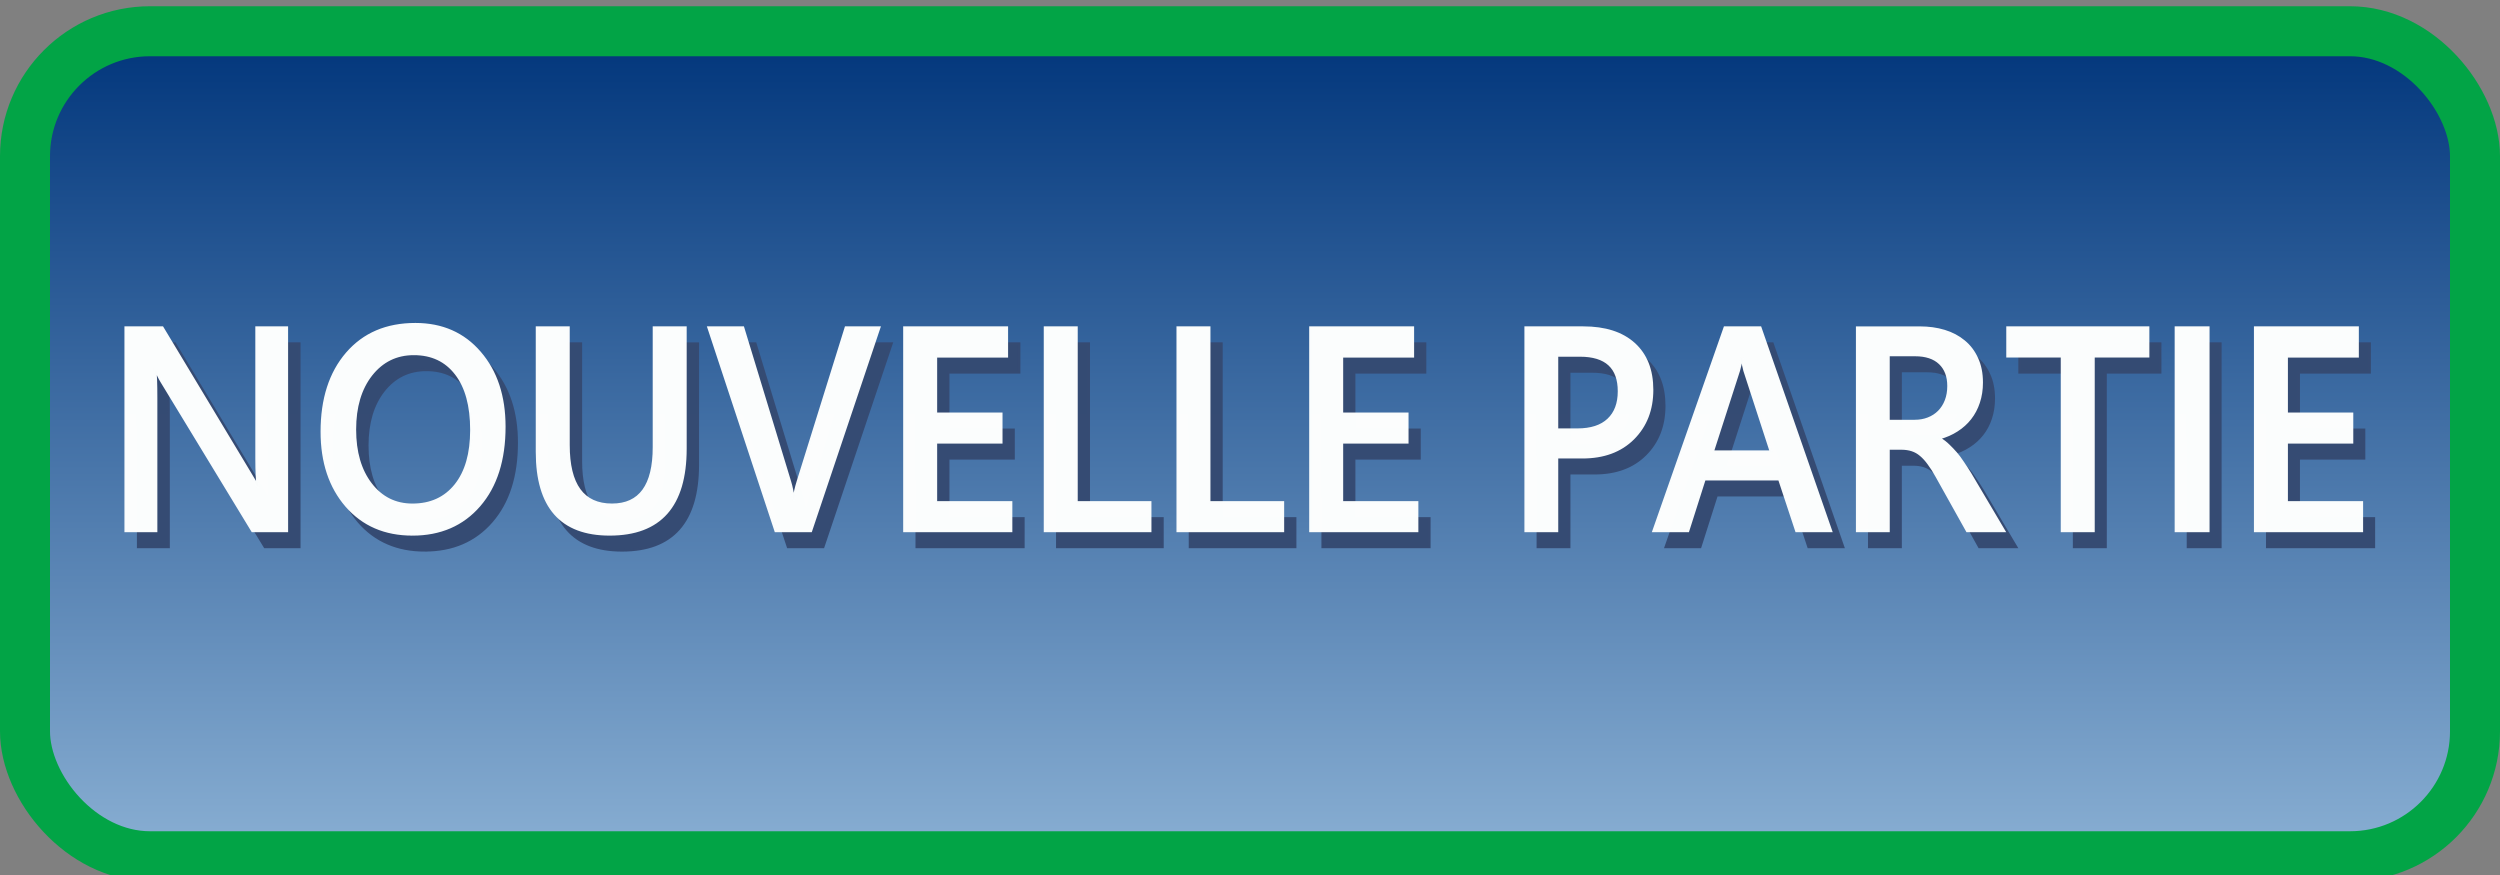 <?xml version="1.0" encoding="UTF-8" standalone="no"?>
<svg
   viewBox="0 0 100 35"
   version="1.1"
   id="svg16"
   sodipodi:docname="New game-Nouvelle partie_отжато_синий.svg"
   inkscape:version="1.3.2 (091e20e, 2023-11-25, custom)"
   xmlns:inkscape="http://www.inkscape.org/namespaces/inkscape"
   xmlns:sodipodi="http://sodipodi.sourceforge.net/DTD/sodipodi-0.dtd"
   xmlns="http://www.w3.org/2000/svg"
   xmlns:svg="http://www.w3.org/2000/svg">
  <rect x="0" y="0" width="100" height="35" fill="#808080" stroke="none"/>
  <sodipodi:namedview
     id="namedview16"
     pagecolor="#ffffff"
     bordercolor="#000000"
     borderopacity="0.25"
     inkscape:showpageshadow="2"
     inkscape:pageopacity="0.0"
     inkscape:pagecheckerboard="0"
     inkscape:deskcolor="#d1d1d1"
     inkscape:zoom="6.68"
     inkscape:cx="50"
     inkscape:cy="17.44012"
     inkscape:window-width="1920"
     inkscape:window-height="1009"
     inkscape:window-x="-8"
     inkscape:window-y="-8"
     inkscape:window-maximized="1"
     inkscape:current-layer="svg16" />
  <defs
     id="defs2">
    <style
       id="style1">.cls-1{fill:#364a73;}.cls-1,.cls-2,.cls-3{stroke-width:0px;}.cls-2{fill:url(#_Безымянный_градиент_2);}.cls-4{fill:none;stroke:#02a446;stroke-miterlimit:10;stroke-width:2px;}.cls-3{fill:#fff;}</style>
    <linearGradient
       id="_Безымянный_градиент_2"
       x1="1281"
       y1="-83.25"
       x2="1281"
       y2="-50.25"
       gradientTransform="translate(-1231 84.5)"
       gradientUnits="userSpaceOnUse">
      <stop
         offset="0"
         stop-color="#89afd3"
         id="stop1" />
      <stop
         offset="1"
         stop-color="#00357b"
         id="stop2" />
    </linearGradient>
  </defs>
  <g
     id="buttons">
    <rect
       class="cls-2"
       x="1"
       y="1.25"
       width="98"
       height="33"
       rx="5"
       ry="5"
       transform="translate(100 35.5) rotate(-180)"
       id="rect2" />
    <rect
       class="cls-4"
       x="1"
       y="1.25"
       width="98"
       height="33"
       rx="5"
       ry="5"
       transform="translate(100 35.5) rotate(-180)"
       id="rect3" />
  </g>
  <g
     id="text"
     transform="matrix(0.941,0,0,0.824,1.809,45.012)"
     style="stroke-width:1.136">
    <path
       d="m 11.935,-25.409 h -1.619 l -4.265,-6.563 q -0.162,-0.249 -0.268,-0.517 h -0.037 q 0.05,0.286 0.05,1.227 v 5.853 H 4.363 v -8.929 h 1.725 l 4.122,6.407 q 0.262,0.399 0.336,0.548 h 0.025 q -0.062,-0.355 -0.062,-1.202 v -5.754 h 1.426 z m 5.891,0.149 q -1.93,0 -3.095,-1.252 -1.158,-1.252 -1.158,-3.257 0,-2.154 1.183,-3.437 1.183,-1.283 3.213,-1.283 1.88,0 3.026,1.245 1.152,1.245 1.152,3.257 0,2.186 -1.177,3.456 -1.177,1.27 -3.145,1.27 z m 0.068,-7.927 q -1.227,0 -1.999,0.915 -0.766,0.915 -0.766,2.41 0,1.488 0.747,2.397 0.747,0.909 1.955,0.909 1.283,0 2.024,-0.866 0.741,-0.866 0.741,-2.422 0,-1.6 -0.722,-2.472 -0.716,-0.872 -1.98,-0.872 z m 12.759,4.166 q 0,3.761 -3.562,3.761 -3.412,0 -3.412,-3.618 v -5.461 h 1.482 v 5.156 q 0,2.628 2.042,2.628 1.968,0 1.968,-2.534 v -5.249 h 1.482 z m 9.097,-5.318 -3.207,8.929 h -1.656 l -3.151,-8.929 h 1.619 l 2.204,6.775 q 0.106,0.324 0.162,0.753 h 0.025 q 0.044,-0.355 0.181,-0.766 l 2.254,-6.762 z m 6.196,8.929 h -5.013 v -8.929 h 4.813 v 1.258 h -3.331 v 2.528 h 3.07 v 1.252 h -3.07 v 2.64 h 3.531 z m 6.532,0 h -4.944 v -8.929 h 1.482 v 7.678 H 52.478 Z m 6.233,0 h -4.944 v -8.929 h 1.482 v 7.678 h 3.462 z m 6.302,0 h -5.013 v -8.929 h 4.813 v 1.258 h -3.331 v 2.528 h 3.07 v 1.252 h -3.07 v 2.64 h 3.531 z m 6.569,-3.238 v 3.238 H 70.106 v -8.929 h 2.709 q 1.538,0 2.385,0.716 0.847,0.716 0.847,2.017 0,1.301 -0.884,2.13 -0.884,0.828 -2.391,0.828 z m 0,-4.471 v 3.263 h 0.959 q 0.953,0 1.451,-0.442 0.498,-0.442 0.498,-1.245 0,-1.575 -1.831,-1.575 z m 12.865,7.709 h -1.625 l -0.803,-2.273 h -3.512 l -0.772,2.273 h -1.619 l 3.344,-8.929 h 1.669 z m -2.821,-3.481 -1.239,-3.562 q -0.056,-0.174 -0.118,-0.56 h -0.025 q -0.056,0.355 -0.125,0.56 l -1.227,3.562 z m 10.947,3.481 h -1.731 l -1.426,-2.391 q -0.193,-0.33 -0.38,-0.56 -0.181,-0.237 -0.374,-0.386 -0.187,-0.149 -0.411,-0.218 -0.224,-0.068 -0.504,-0.068 H 87.149 v 3.624 h -1.476 v -8.929 h 2.939 q 0.629,0 1.158,0.149 0.529,0.149 0.922,0.455 0.392,0.299 0.61,0.753 0.224,0.448 0.224,1.052 0,0.473 -0.143,0.872 -0.137,0.392 -0.399,0.704 -0.255,0.305 -0.623,0.523 -0.361,0.218 -0.816,0.336 v 0.025 q 0.243,0.137 0.423,0.305 0.181,0.162 0.342,0.336 0.162,0.174 0.318,0.399 0.162,0.218 0.355,0.511 z m -5.424,-7.727 v 2.902 h 1.233 q 0.342,0 0.629,-0.106 0.293,-0.106 0.504,-0.305 0.212,-0.199 0.33,-0.486 0.118,-0.286 0.118,-0.641 0,-0.641 -0.405,-1.003 -0.405,-0.361 -1.164,-0.361 z m 12.192,0.056 h -2.565 v 7.671 h -1.482 v -7.671 H 92.734 v -1.258 h 6.607 z m 2.827,7.671 h -1.526 v -8.929 h 1.526 z m 7.211,0 h -5.013 v -8.929 h 4.813 v 1.258 h -3.331 v 2.528 h 3.07 v 1.252 h -3.07 v 2.64 h 3.531 z"
       id="text11-0-9-8"
       style="font-weight:600;font-size:12.752px;font-family:'Yu Gothic UI';-inkscape-font-specification:'Yu Gothic UI, Semi-Bold';text-align:center;text-anchor:middle;opacity:0.99;fill:#354b73;stroke:#364b73;stroke-width:0.114;stroke-linecap:square;stroke-miterlimit:5"
       inkscape:transform-center-x="-14.171522"
       inkscape:transform-center-y="0.60928418"
       transform="scale(0.905,1.105)"
       aria-label="NOUVELLE PARTIE" />
    <path
       d="M 12.121,-20.219 H 10.695 L 6.939,-25.998 Q 6.797,-26.217 6.703,-26.453 H 6.67 q 0.044,0.252 0.044,1.08 v 5.154 H 5.453 v -7.862 h 1.519 l 3.63,5.642 q 0.23,0.351 0.296,0.482 h 0.022 q -0.055,-0.313 -0.055,-1.058 v -5.066 H 12.12 Z m 5.187,0.132 q -1.7,0 -2.725,-1.102 -1.02,-1.102 -1.02,-2.868 0,-1.897 1.042,-3.027 1.042,-1.129 2.829,-1.129 1.656,0 2.665,1.097 1.014,1.097 1.014,2.868 0,1.925 -1.036,3.043 -1.036,1.119 -2.769,1.119 z m 0.06,-6.98 q -1.08,0 -1.76,0.806 -0.674,0.806 -0.674,2.122 0,1.31 0.658,2.111 0.658,0.801 1.722,0.801 1.129,0 1.782,-0.762 0.652,-0.762 0.652,-2.133 0,-1.409 -0.636,-2.177 -0.631,-0.768 -1.744,-0.768 z m 11.234,3.668 q 0,3.312 -3.136,3.312 -3.005,0 -3.005,-3.186 v -4.809 H 23.766 v 4.54 q 0,2.314 1.798,2.314 1.733,0 1.733,-2.232 v -4.622 h 1.305 z m 8.011,-4.682 -2.824,7.862 h -1.458 l -2.774,-7.862 h 1.426 l 1.941,5.965 q 0.093,0.285 0.143,0.663 h 0.022 q 0.038,-0.313 0.159,-0.674 l 1.985,-5.954 z m 5.455,7.862 h -4.414 v -7.862 h 4.238 v 1.108 h -2.933 v 2.226 h 2.703 v 1.102 h -2.703 v 2.325 h 3.109 z m 5.752,0 h -4.353 v -7.862 h 1.305 v 6.76 h 3.048 z m 5.488,0 h -4.353 v -7.862 h 1.305 v 6.76 h 3.048 z m 5.549,0 h -4.414 v -7.862 h 4.238 v 1.108 h -2.933 v 2.226 h 2.703 v 1.102 h -2.703 v 2.325 h 3.109 z m 5.784,-2.851 v 2.851 h -1.299 v -7.862 h 2.385 q 1.354,0 2.1,0.631 0.746,0.631 0.746,1.776 0,1.146 -0.779,1.875 -0.779,0.729 -2.105,0.729 z m 0,-3.937 v 2.873 h 0.844 q 0.839,0 1.278,-0.389 0.439,-0.389 0.439,-1.097 0,-1.387 -1.612,-1.387 z m 11.328,6.788 h -1.431 l -0.707,-2.001 h -3.092 l -0.68,2.001 h -1.426 l 2.944,-7.862 h 1.469 z M 73.485,-23.284 72.394,-26.42 q -0.049,-0.154 -0.104,-0.493 h -0.022 q -0.049,0.313 -0.11,0.493 l -1.08,3.136 z m 9.639,3.065 h -1.524 l -1.256,-2.105 q -0.17,-0.291 -0.334,-0.493 -0.159,-0.208 -0.329,-0.34 -0.164,-0.132 -0.362,-0.192 -0.197,-0.06 -0.444,-0.06 h -0.526 v 3.191 h -1.299 v -7.862 h 2.588 q 0.554,0 1.02,0.132 0.466,0.132 0.811,0.4 0.345,0.263 0.537,0.663 0.197,0.395 0.197,0.927 0,0.417 -0.126,0.768 -0.121,0.345 -0.351,0.62 -0.225,0.269 -0.548,0.461 -0.318,0.192 -0.718,0.296 v 0.022 q 0.214,0.121 0.373,0.269 0.159,0.143 0.302,0.296 0.143,0.154 0.28,0.351 0.143,0.192 0.313,0.45 z m -4.776,-6.804 v 2.555 h 1.086 q 0.302,0 0.554,-0.093 0.258,-0.093 0.444,-0.269 0.186,-0.175 0.291,-0.428 0.104,-0.252 0.104,-0.565 0,-0.565 -0.356,-0.883 -0.356,-0.318 -1.025,-0.318 z m 10.736,0.049 h -2.259 v 6.755 h -1.305 v -6.755 h -2.253 v -1.108 h 5.817 z m 2.489,6.755 H 90.23 v -7.862 h 1.343 z m 6.349,0 h -4.414 v -7.862 h 4.238 v 1.108 h -2.933 v 2.226 h 2.703 v 1.102 h -2.703 v 2.325 h 3.109 z"
       id="text11-0-1-5-8"
       style="font-weight:600;font-size:11.229px;font-family:'Yu Gothic UI';-inkscape-font-specification:'Yu Gothic UI, Semi-Bold';text-align:center;text-anchor:middle;opacity:0.99;fill:#fdfefe;stroke:#fbfdfd;stroke-width:0.1;stroke-linecap:square;stroke-miterlimit:5"
       inkscape:transform-center-x="-14.171611"
       inkscape:transform-center-y="0.60930817"
       transform="matrix(1.028,0,0,1.255,-2.187,-3.479)"
       aria-label="NOUVELLE PARTIE" />
  </g>
</svg>
